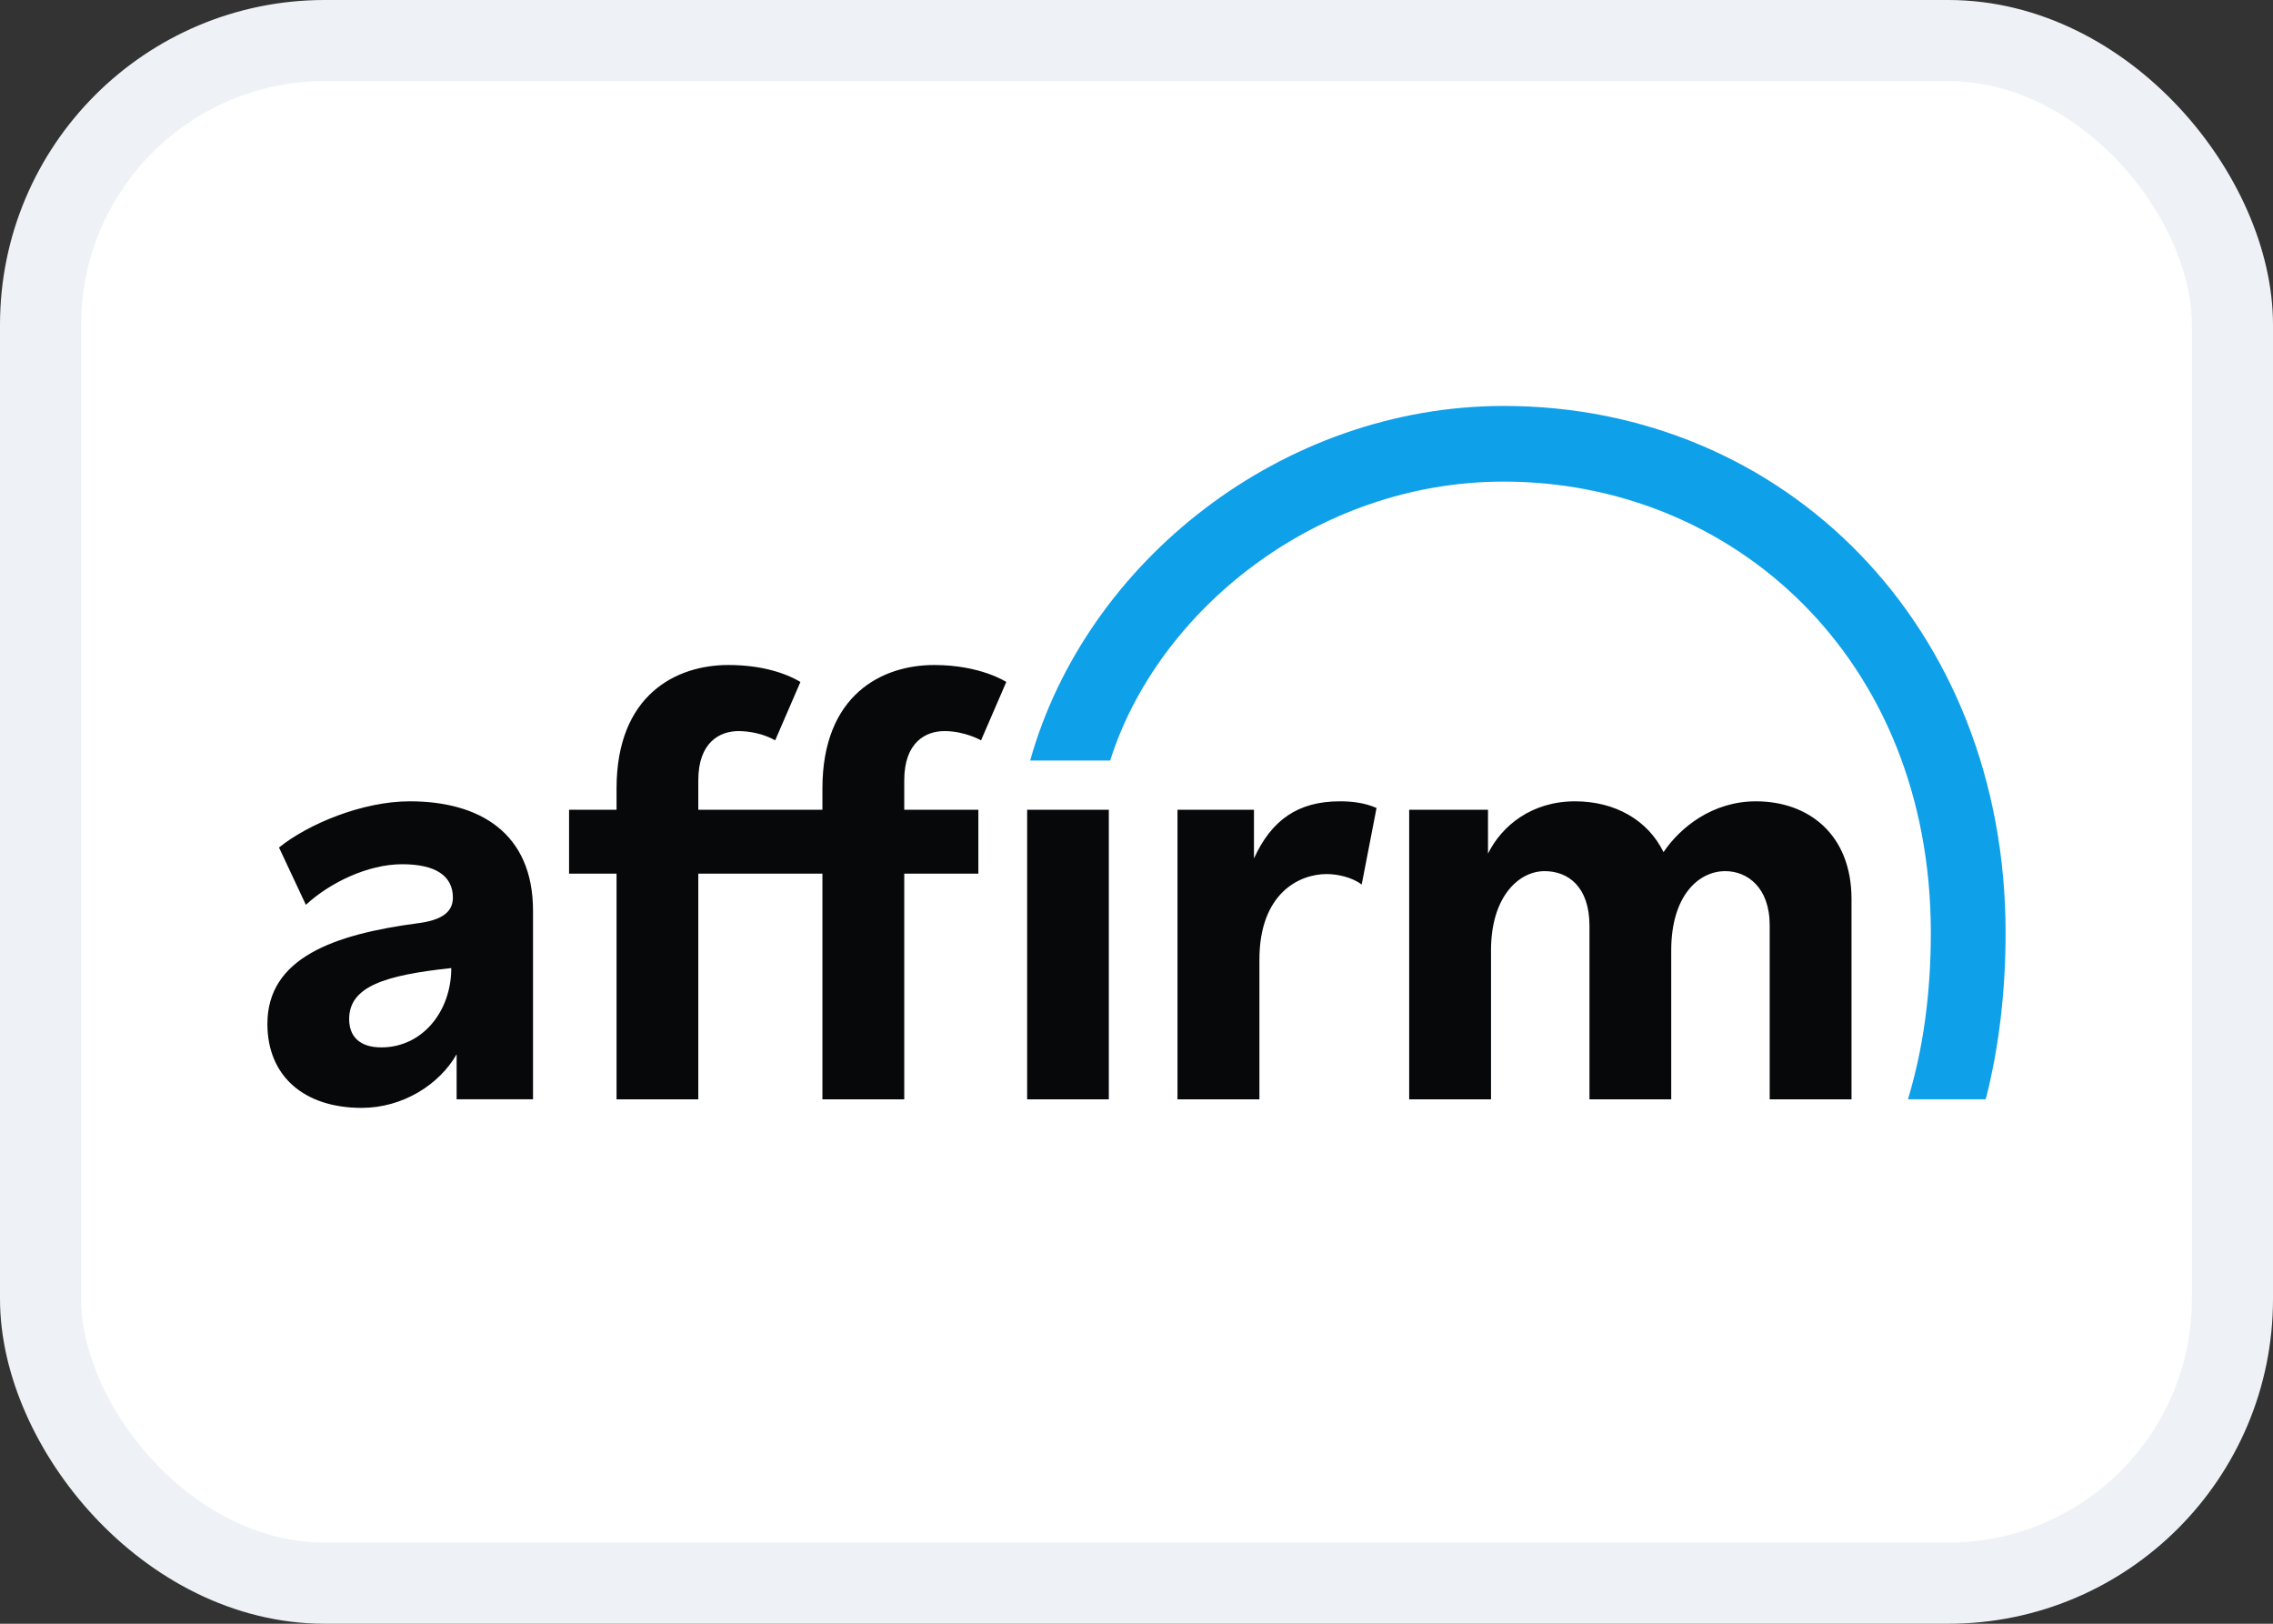 <svg width="28" height="20" viewBox="0 0 28 20" fill="none" xmlns="http://www.w3.org/2000/svg">
<rect x="0" y="0" width="28" height="20" fill="#333333" stroke="none"/>
<rect x="0.5" y="0.5" width="27" height="19" rx="3.5" fill="white"/>
<path fill-rule="evenodd" clip-rule="evenodd" d="M12.052 9.974H11.139V9.612C11.139 9.14 11.405 9.005 11.634 9.005C11.888 9.005 12.085 9.119 12.085 9.119L12.396 8.4C12.396 8.4 12.081 8.191 11.508 8.191C10.864 8.191 10.131 8.559 10.131 9.712V9.974H8.602V9.612C8.602 9.14 8.869 9.005 9.098 9.005C9.228 9.005 9.404 9.036 9.549 9.119L9.86 8.4C9.675 8.289 9.377 8.191 8.972 8.191C8.328 8.191 7.595 8.559 7.595 9.712V9.974H7.01V10.761H7.595V13.541H8.602V10.761H10.131V13.541H11.139V10.761H12.052V9.974ZM4.698 12.901C4.433 12.901 4.301 12.769 4.301 12.552C4.301 12.149 4.746 12.011 5.559 11.924C5.559 12.463 5.199 12.901 4.698 12.901ZM5.048 9.87C4.468 9.87 3.799 10.147 3.437 10.439L3.768 11.145C4.059 10.875 4.529 10.645 4.954 10.645C5.357 10.645 5.579 10.782 5.579 11.056C5.579 11.241 5.432 11.334 5.153 11.371C4.111 11.508 3.294 11.799 3.294 12.612C3.294 13.256 3.747 13.646 4.455 13.646C4.96 13.646 5.41 13.361 5.625 12.986V13.54H6.566V11.218C6.566 10.259 5.907 9.87 5.048 9.87ZM14.505 9.974V13.541H15.514V11.822C15.514 11.005 16.002 10.766 16.343 10.766C16.476 10.766 16.655 10.805 16.774 10.895L16.957 9.952C16.802 9.884 16.639 9.87 16.506 9.87C15.987 9.87 15.662 10.102 15.447 10.574V9.974H14.505ZM20.492 10.496C20.699 10.189 21.098 9.87 21.631 9.87C22.275 9.87 22.808 10.274 22.808 11.076V13.541H21.8V11.398C21.8 10.926 21.52 10.73 21.253 10.73C20.92 10.73 20.587 11.038 20.587 11.705V13.541H19.58V11.405C19.58 10.919 19.315 10.73 19.027 10.73C18.708 10.73 18.367 11.046 18.367 11.705V13.541H17.359V9.974H18.33V10.514C18.501 10.169 18.869 9.87 19.403 9.87C19.891 9.87 20.299 10.099 20.492 10.496ZM13.659 13.541H12.653V9.974H13.659V13.541Z" fill="#060809"/>
<path fill-rule="evenodd" clip-rule="evenodd" d="M18.524 5C15.803 5 13.378 6.911 12.69 9.368H13.676C14.251 7.538 16.202 5.932 18.524 5.932C21.346 5.932 23.785 8.106 23.785 11.49C23.785 12.25 23.687 12.935 23.503 13.54H24.46L24.47 13.507C24.626 12.883 24.706 12.205 24.706 11.49C24.706 7.716 21.988 5 18.524 5Z" fill="#0FA0EA"/>
<rect x="0.5" y="0.5" width="27" height="19" rx="3.5" stroke="#EEF2F6"/>
</svg>
